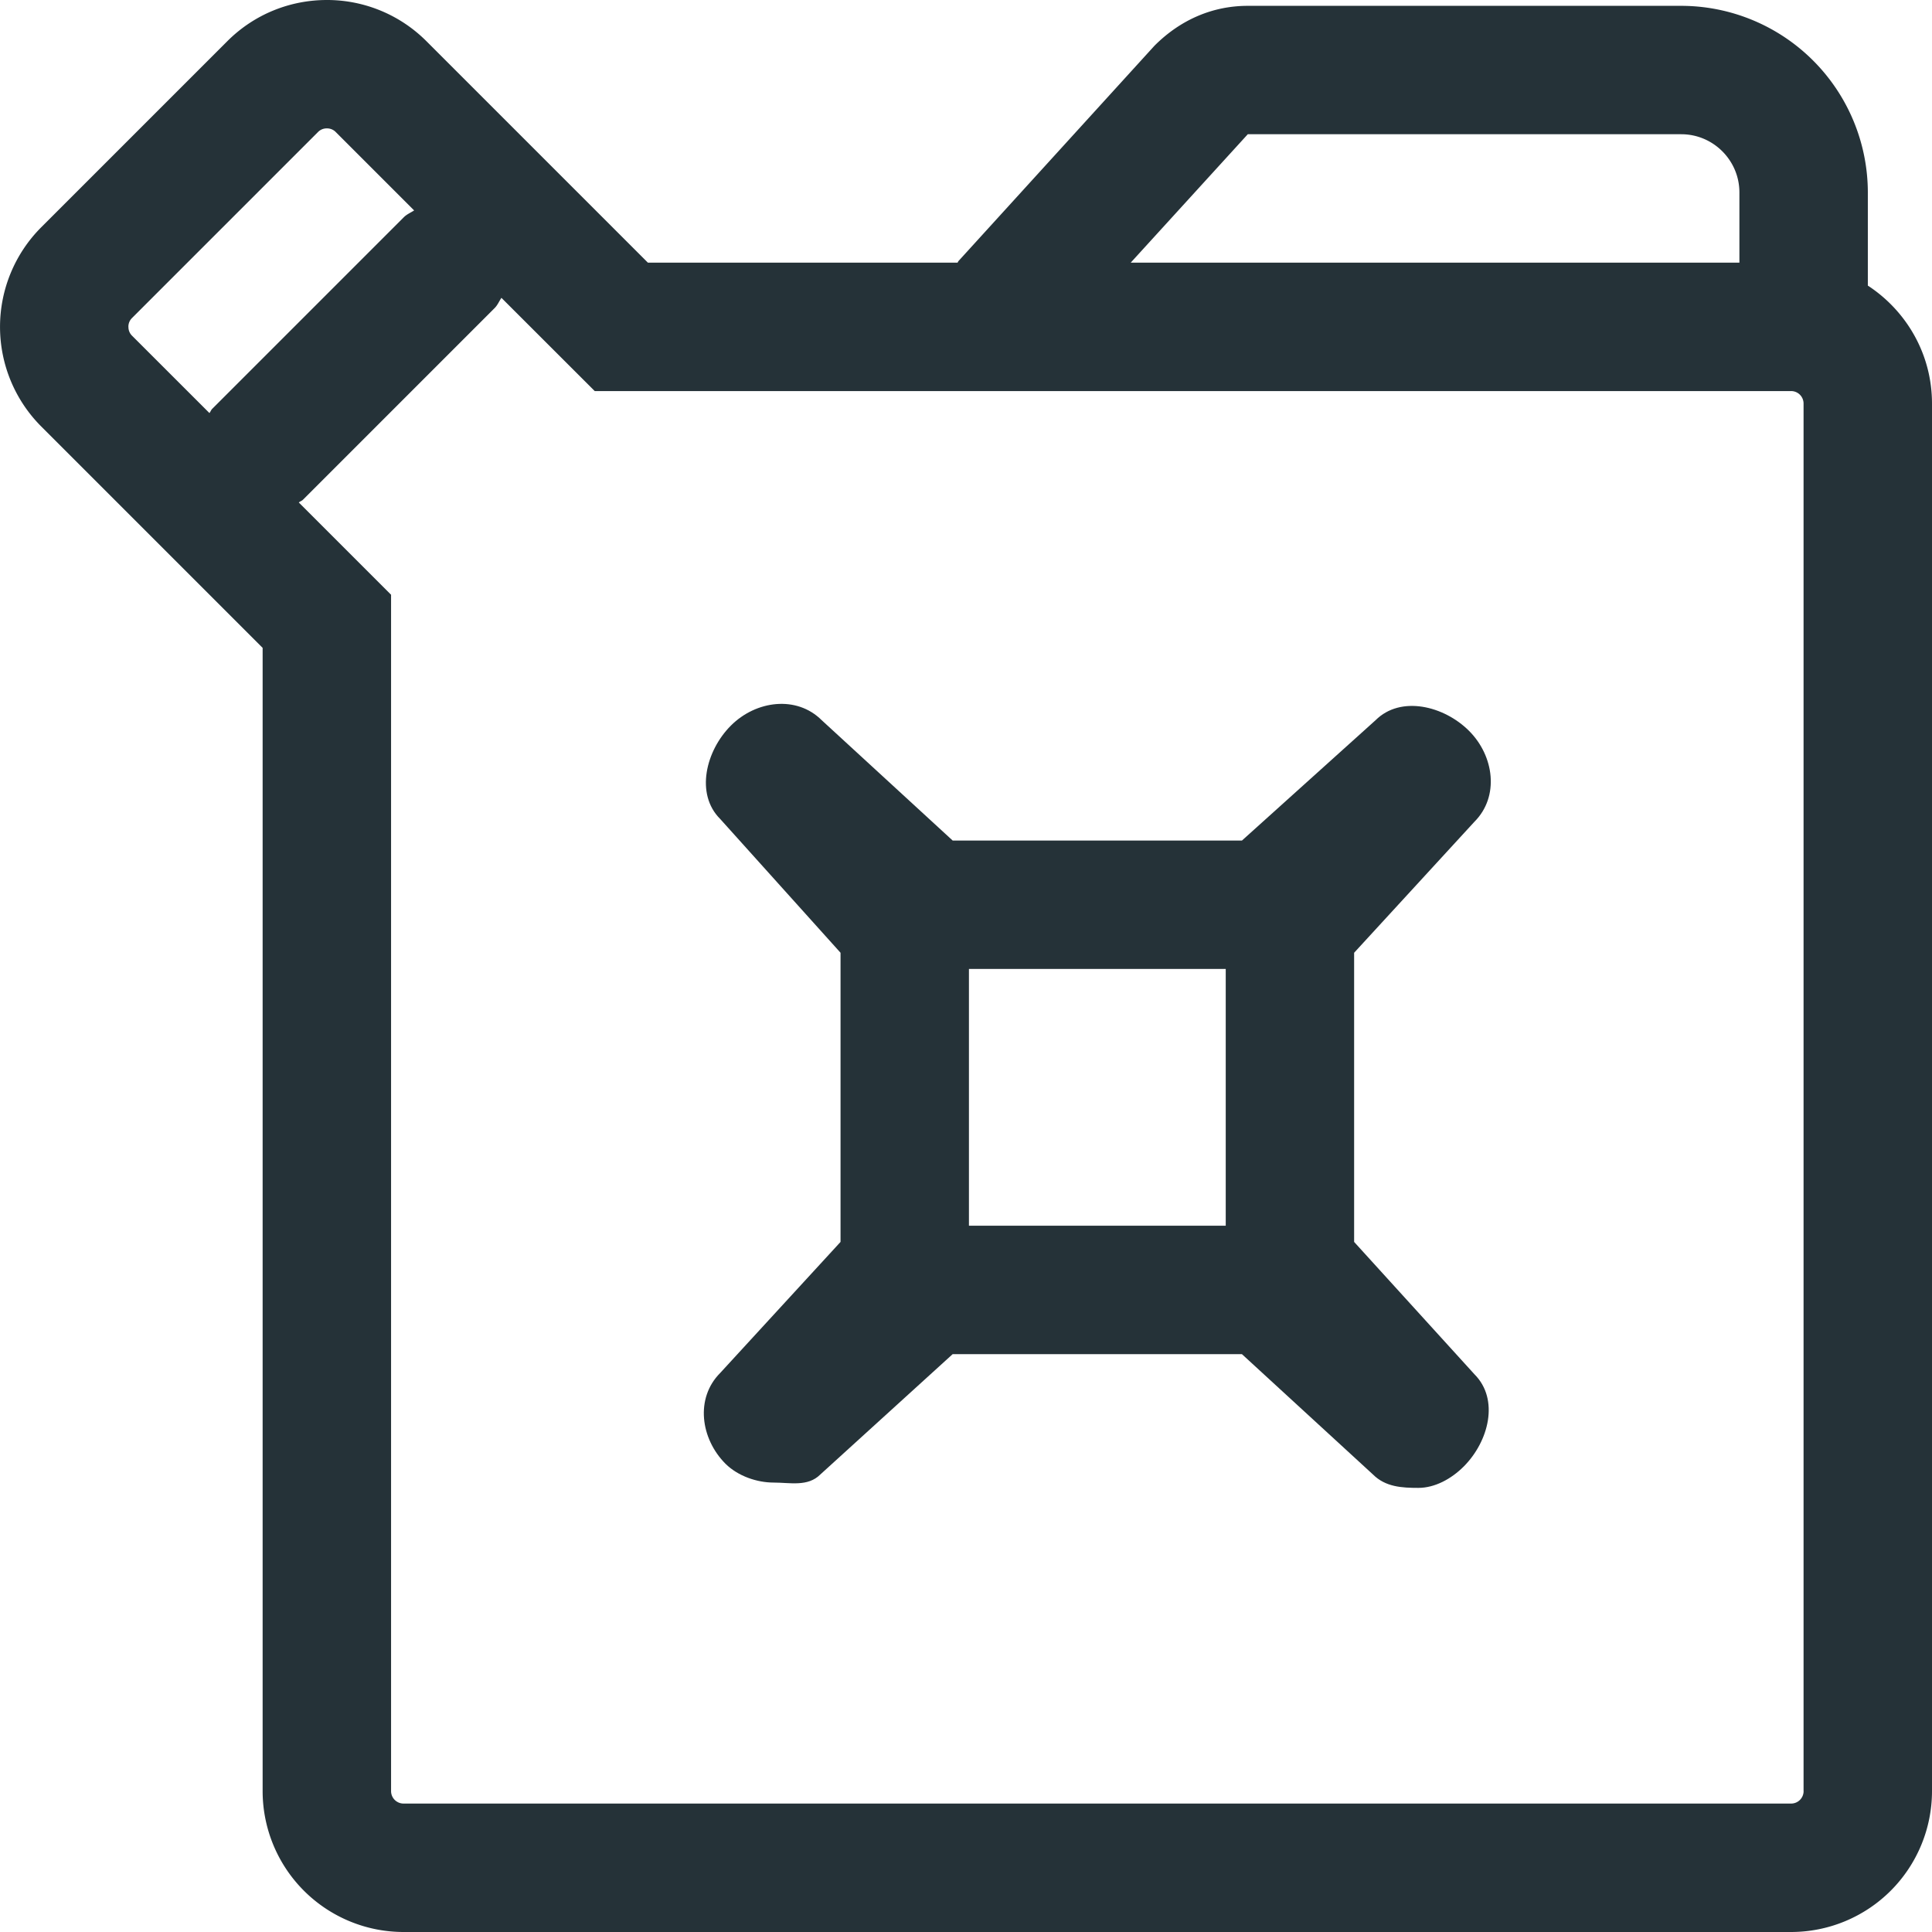 <svg width="48" height="48" viewBox="0 0 48 48" fill="none" xmlns="http://www.w3.org/2000/svg"><path fill-rule="evenodd" clip-rule="evenodd" d="M44.81 44.499a.31.31 0 01-.312.31H10.027a.31.31 0 01-.311-.31V14.776l-2.292-2.292c.033-.029.075-.039.105-.07l4.76-4.76c.075-.075.111-.17.169-.254l2.318 2.316h29.722a.31.31 0 01.311.311V44.5zM3.19 8.12a.3.3 0 01.091-.22l4.62-4.62a.3.3 0 01.22-.09.3.3 0 01.22.09l1.948 1.948c-.087.057-.18.094-.256.169l-4.76 4.76c-.032.032-.041.072-.07.105L3.281 8.341a.3.3 0 01-.09-.22zM31 3.335h10.77c.796 0 1.445.65 1.445 1.446v1.745H28.092L31 3.336zm15.406 3.76V4.781A4.642 4.642 0 0041.769.145H31c-.857 0-1.663.334-2.32.994l-4.867 5.347c-.01.011-.012.027-.024.04h-7.692l-5.5-5.5A3.488 3.488 0 008.121 0c-.897 0-1.792.341-2.476 1.026l-4.62 4.62a3.502 3.502 0 000 4.95l5.5 5.5V44.5a3.502 3.502 0 003.503 3.5h34.471A3.502 3.502 0 0048 44.5V10.027c0-1.23-.637-2.306-1.595-2.932z" fill="#253238"/><path fill-rule="evenodd" clip-rule="evenodd" d="M24.073 30.453h6.38v-6.38h-6.38v6.38zm12.56-10.038c.622-.624.49-1.632-.134-2.256-.622-.623-1.699-.888-2.323-.266l-3.32 2.99h-7.187l-3.254-2.99c-.624-.622-1.633-.49-2.256.134-.623.622-.89 1.699-.266 2.32l2.99 3.324v7.184l-2.99 3.256c-.624.624-.49 1.632.132 2.256.313.31.787.467 1.195.467.409 0 .85.11 1.161-.201l3.288-2.99h7.186l3.256 2.99c.311.311.72.333 1.128.333.408 0 .817-.221 1.128-.532.622-.624.888-1.667.266-2.29l-2.99-3.289v-7.184l2.99-3.256z" fill="#253238"/></svg>